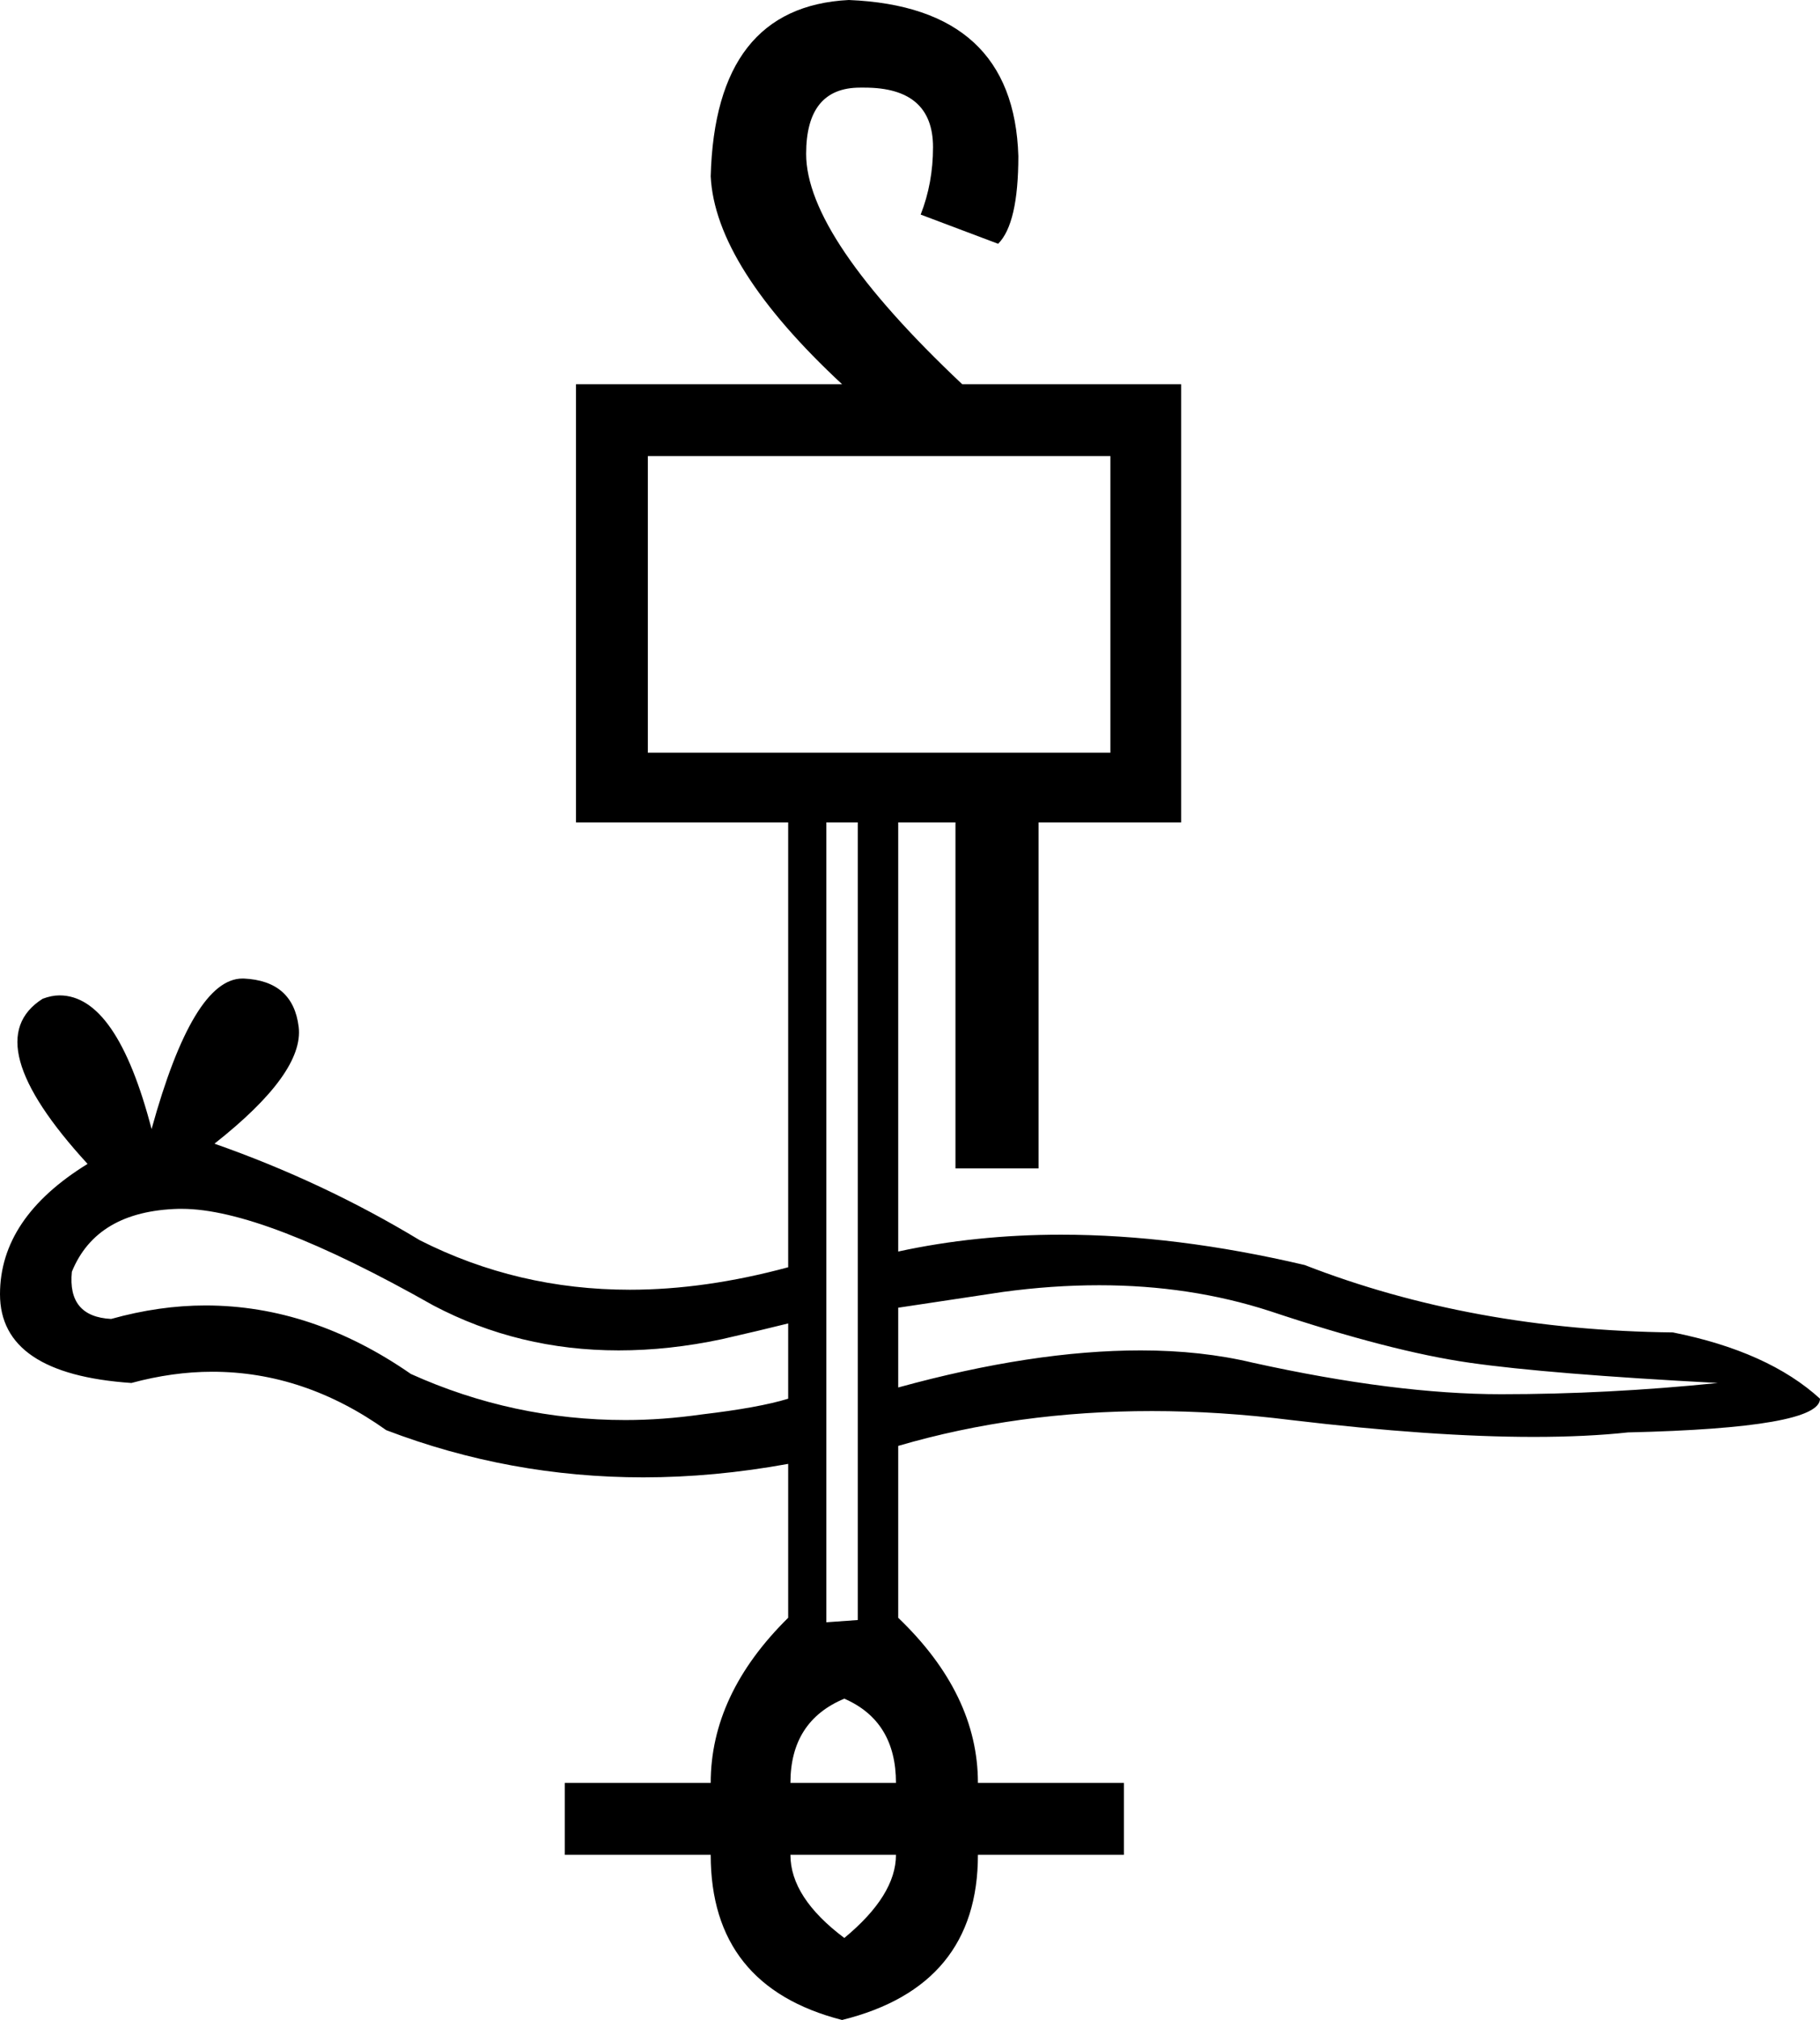 <?xml version='1.0' encoding ='UTF-8' standalone='yes'?>
<svg width='16.21' height='17.98' xmlns='http://www.w3.org/2000/svg' xmlns:xlink='http://www.w3.org/1999/xlink' >
<path style='fill:black; stroke:none' d=' M 9.89 4.06  L 9.89 6.7  L 5.77 6.7  L 5.77 4.06  Z  M 9.79 11.44  Q 10.6 11.44 11.31 11.67  Q 12.39 12.03 13.09 12.13  Q 13.79 12.23 15.3 12.31  Q 14.32 12.41 13.37 12.41  Q 12.43 12.41 11.16 12.13  Q 10.7 12.02 10.16 12.02  Q 9.2 12.02 8 12.35  L 8 11.64  Q 8.26 11.6 8.93 11.5  Q 9.37 11.44 9.79 11.44  Z  M 1.62 10.76  Q 2.34 10.76 3.86 11.62  Q 4.62 12.02 5.51 12.02  Q 5.96 12.02 6.43 11.92  Q 6.78 11.84 7.02 11.78  L 7.02 12.45  Q 6.76 12.53 6.25 12.59  Q 5.9 12.64 5.57 12.64  Q 4.57 12.64 3.66 12.23  Q 2.78 11.62 1.83 11.62  Q 1.42 11.62 0.99 11.74  Q 0.6 11.72 0.64 11.32  Q 0.86 10.78 1.59 10.76  Q 1.61 10.76 1.62 10.76  Z  M 7.64 7.32  L 7.64 14.42  L 7.36 14.44  L 7.36 7.32  Z  M 7.52 15.12  Q 7.98 15.32 7.98 15.87  L 7.04 15.87  Q 7.04 15.32 7.52 15.12  Z  M 7.98 16.51  Q 7.98 16.87 7.52 17.25  Q 7.04 16.89 7.04 16.51  Z  M 7.56 0  Q 6.37 0.06 6.33 1.57  Q 6.37 2.37 7.5 3.42  L 5.13 3.42  L 5.13 7.32  L 7.02 7.32  L 7.02 11.28  Q 6.28 11.48 5.61 11.48  Q 4.61 11.48 3.74 11.04  Q 2.88 10.52 1.91 10.18  Q 2.71 9.55 2.66 9.14  Q 2.61 8.73 2.17 8.71  Q 2.16 8.71 2.16 8.71  Q 1.72 8.71 1.35 10.05  Q 1.04 8.86 0.53 8.86  Q 0.46 8.86 0.38 8.89  Q -0.22 9.27 0.78 10.36  Q 0 10.84 0 11.52  Q 0 12.23 1.17 12.31  Q 1.54 12.21 1.89 12.21  Q 2.71 12.21 3.44 12.73  Q 4.54 13.15 5.73 13.15  Q 6.36 13.15 7.02 13.03  L 7.02 14.4  Q 6.33 15.08 6.33 15.87  L 5.03 15.87  L 5.03 16.51  L 6.33 16.51  Q 6.33 17.68 7.5 17.98  Q 8.71 17.68 8.71 16.51  L 10.01 16.51  L 10.01 15.87  L 8.71 15.87  Q 8.71 15.08 8 14.4  L 8 12.87  Q 9.06 12.56 10.26 12.56  Q 10.86 12.56 11.5 12.64  Q 12.76 12.79 13.66 12.79  Q 14.13 12.79 14.5 12.75  Q 16.21 12.71 16.21 12.45  Q 15.75 12.03 14.9 11.86  Q 13.11 11.84 11.62 11.26  Q 10.47 10.99 9.45 10.99  Q 8.69 10.99 8 11.14  L 8 7.32  L 8.51 7.32  L 8.51 10.4  L 9.25 10.4  L 9.25 7.32  L 10.52 7.32  L 10.52 3.42  L 8.57 3.42  Q 7.18 2.11 7.18 1.37  Q 7.18 0.78 7.66 0.78  Q 7.68 0.78 7.7 0.78  Q 8.31 0.78 8.31 1.31  Q 8.31 1.63 8.2 1.91  L 8.89 2.17  Q 9.07 1.99 9.07 1.39  Q 9.03 0.06 7.56 0  Z '/></svg>
